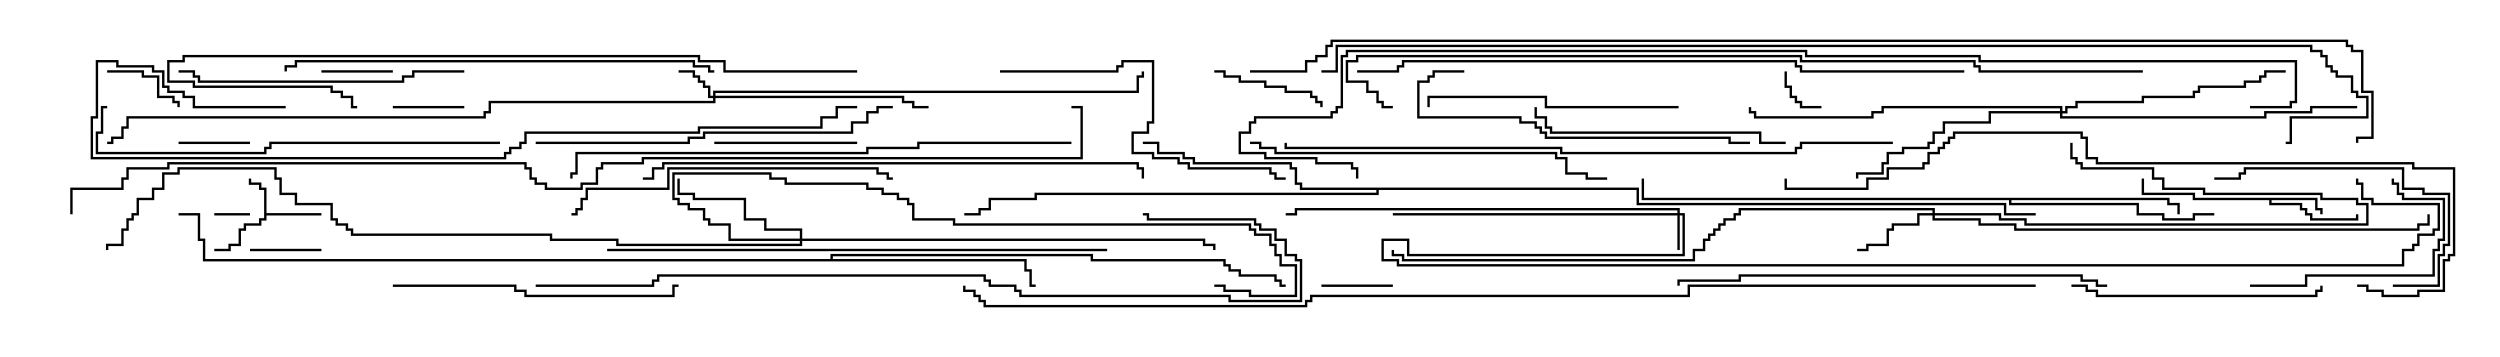 <svg version="1.1" width="105" height="15" xmlns="http://www.w3.org/2000/svg"><path d="M11.093,7.979L10.879,7.979L10.879,7.764L10.45,7.764L10.45,7.5L10.55,7.5L10.55,7.664L10.979,7.664L10.979,7.879L11.193,7.879L11.193,8.95L13.5,8.95L13.5,9.05L11.193,9.05L11.193,9.264L10.979,9.264L10.979,9.479L10.336,9.479L10.336,9.693L10.121,9.693L10.121,10.336L9.693,10.336L9.693,10.55L9,10.55L9,10.45L9.593,10.45L9.593,10.236L10.021,10.236L10.021,9.593L10.236,9.593L10.236,9.379L10.879,9.379L10.879,9.164L11.093,9.164z" stroke="none"/><path d="M97.336,8.307L97.336,8.736L97.55,8.736L97.55,9L97.45,9L97.45,8.836L97.236,8.836L97.236,8.407L95.407,8.407L95.407,8.521L96.693,8.521L96.693,8.736L96.907,8.736L96.907,8.95L97.121,8.95L97.121,9.164L98.95,9.164L98.95,9L99.05,9L99.05,9.264L97.021,9.264L97.021,9.05L96.807,9.05L96.807,8.836L96.593,8.836L96.593,8.621L95.307,8.621L95.307,8.407L92.093,8.407L92.093,8.193L89.95,8.193L89.95,7.5L90.05,7.5L90.05,8.093L92.193,8.093L92.193,8.307z" stroke="none"/><path d="M91.121,8.307L91.121,8.521L91.55,8.521L91.55,9L91.45,9L91.45,8.621L91.021,8.621L91.021,8.407L84.479,8.407L84.479,8.521L89.836,8.521L89.836,8.95L90.907,8.95L90.907,9.164L92.093,9.164L92.093,8.95L93,8.95L93,9.05L92.193,9.05L92.193,9.264L90.807,9.264L90.807,9.05L89.736,9.05L89.736,8.621L84.379,8.621L84.379,8.407L68.95,8.407L68.95,7.5L69.05,7.5L69.05,8.307z" stroke="none"/><path d="M34.879,10.879L34.879,10.664L45.907,10.664L45.907,10.879L51.479,10.879L51.479,11.093L51.693,11.093L51.693,11.307L52.121,11.307L52.121,11.521L53.621,11.521L53.621,11.736L53.836,11.736L53.836,11.95L54,11.95L54,12.05L53.736,12.05L53.736,11.836L53.521,11.836L53.521,11.621L52.021,11.621L52.021,11.407L51.593,11.407L51.593,11.193L51.379,11.193L51.379,10.979L45.807,10.979L45.807,10.764L34.979,10.764L34.979,10.879L43.121,10.879L43.121,11.307L43.336,11.307L43.336,11.95L43.5,11.95L43.5,12.05L43.236,12.05L43.236,11.407L43.021,11.407L43.021,10.979L8.521,10.979L8.521,10.121L8.307,10.121L8.307,9.05L7.5,9.05L7.5,8.95L8.407,8.95L8.407,10.021L8.621,10.021L8.621,10.879z" stroke="none"/><path d="M68.836,7.879L68.836,8.521L84.264,8.521L84.264,8.95L85.5,8.95L85.5,9.05L84.164,9.05L84.164,8.621L68.736,8.621L68.736,7.979L57.907,7.979L57.907,8.193L43.55,8.193L43.55,8.407L41.621,8.407L41.621,8.836L41.193,8.836L41.193,9.05L40.5,9.05L40.5,8.95L41.093,8.95L41.093,8.736L41.521,8.736L41.521,8.307L43.45,8.307L43.45,8.093L57.807,8.093L57.807,7.979L54.593,7.979L54.593,7.764L54.379,7.764L54.379,7.121L54.164,7.121L54.164,6.907L50.093,6.907L50.093,6.693L49.664,6.693L49.664,6.479L48.593,6.479L48.593,6.05L48,6.05L48,5.95L48.693,5.95L48.693,6.379L49.764,6.379L49.764,6.593L50.193,6.593L50.193,6.807L54.264,6.807L54.264,7.021L54.479,7.021L54.479,7.664L54.693,7.664L54.693,7.879z" stroke="none"/><path d="M70.45,8.95L70.45,8.836L54.479,8.836L54.479,9.05L54,9.05L54,8.95L54.379,8.95L54.379,8.736L70.55,8.736L70.55,8.95L70.764,8.95L70.764,10.764L59.093,10.764L59.093,10.121L58.121,10.121L58.121,10.879L58.764,10.879L58.764,11.093L100.879,11.093L100.879,10.45L101.307,10.45L101.307,10.236L101.521,10.236L101.521,9.807L102.164,9.807L102.164,9.593L102.379,9.593L102.379,8.621L99.593,8.621L99.593,8.407L99.164,8.407L99.164,7.764L98.95,7.764L98.95,7.5L99.05,7.5L99.05,7.664L99.264,7.664L99.264,8.307L99.693,8.307L99.693,8.521L102.479,8.521L102.479,9.693L102.264,9.693L102.264,9.907L101.621,9.907L101.621,10.336L101.407,10.336L101.407,10.55L100.979,10.55L100.979,11.193L58.664,11.193L58.664,10.979L58.021,10.979L58.021,10.021L59.193,10.021L59.193,10.664L70.664,10.664L70.664,9.05L70.55,9.05L70.55,10.5L70.45,10.5L70.45,9.05L58.5,9.05L58.5,8.95z" stroke="none"/><path d="M29.95,4.021L29.95,3.807L47.736,3.807L47.736,3.164L47.95,3.164L47.95,3L48.05,3L48.05,3.264L47.836,3.264L47.836,3.907L30.05,3.907L30.05,4.021L37.979,4.021L37.979,4.236L38.407,4.236L38.407,4.45L39,4.45L39,4.55L38.307,4.55L38.307,4.336L37.879,4.336L37.879,4.121L30.05,4.121L30.05,4.336L20.621,4.336L20.621,4.764L20.407,4.764L20.407,4.979L5.407,4.979L5.407,5.407L5.193,5.407L5.193,5.836L4.764,5.836L4.764,6.05L4.5,6.05L4.5,5.95L4.664,5.95L4.664,5.736L5.093,5.736L5.093,5.307L5.307,5.307L5.307,4.879L20.307,4.879L20.307,4.664L20.521,4.664L20.521,4.236L29.95,4.236L29.95,4.121L29.736,4.121L29.736,3.693L29.521,3.693L29.521,3.479L29.307,3.479L29.307,3.264L29.093,3.264L29.093,3.05L28.5,3.05L28.5,2.95L29.193,2.95L29.193,3.164L29.407,3.164L29.407,3.379L29.621,3.379L29.621,3.593L29.836,3.593L29.836,4.021z" stroke="none"/><path d="M81.164,8.95L81.164,8.836L73.121,8.836L73.121,9.05L72.907,9.05L72.907,9.264L72.479,9.264L72.479,9.479L72.264,9.479L72.264,9.693L72.05,9.693L72.05,9.907L71.836,9.907L71.836,10.121L71.621,10.121L71.621,10.55L71.193,10.55L71.193,10.979L58.879,10.979L58.879,10.764L58.45,10.764L58.45,10.5L58.55,10.5L58.55,10.664L58.979,10.664L58.979,10.879L71.093,10.879L71.093,10.45L71.521,10.45L71.521,10.021L71.736,10.021L71.736,9.807L71.95,9.807L71.95,9.593L72.164,9.593L72.164,9.379L72.379,9.379L72.379,9.164L72.807,9.164L72.807,8.95L73.021,8.95L73.021,8.736L81.264,8.736L81.264,8.95L84.05,8.95L84.05,9.164L85.121,9.164L85.121,9.379L99.379,9.379L99.379,8.621L98.95,8.621L98.95,8.407L97.45,8.407L97.45,8.193L92.521,8.193L92.521,7.979L90.807,7.979L90.807,7.55L90.379,7.55L90.379,7.121L87.379,7.121L87.379,6.907L87.164,6.907L87.164,6.693L86.95,6.693L86.95,6L87.05,6L87.05,6.593L87.264,6.593L87.264,6.807L87.479,6.807L87.479,7.021L90.479,7.021L90.479,7.45L90.907,7.45L90.907,7.879L92.621,7.879L92.621,8.093L97.55,8.093L97.55,8.307L99.05,8.307L99.05,8.521L99.479,8.521L99.479,9.479L85.021,9.479L85.021,9.264L83.95,9.264L83.95,9.05L81.264,9.05L81.264,9.164L83.193,9.164L83.193,9.379L84.693,9.379L84.693,9.593L101.521,9.593L101.521,9.379L101.95,9.379L101.95,9L102.05,9L102.05,9.479L101.621,9.479L101.621,9.693L84.593,9.693L84.593,9.479L83.093,9.479L83.093,9.264L81.164,9.264L81.164,9.05L80.621,9.05L80.621,9.479L79.55,9.479L79.55,9.693L79.336,9.693L79.336,10.336L78.479,10.336L78.479,10.55L78,10.55L78,10.45L78.379,10.45L78.379,10.236L79.236,10.236L79.236,9.593L79.45,9.593L79.45,9.379L80.521,9.379L80.521,8.95z" stroke="none"/><path d="M33.593,10.021L33.593,9.693L32.093,9.693L32.093,9.264L31.236,9.264L31.236,8.407L29.093,8.407L29.093,8.193L28.45,8.193L28.45,7.5L28.55,7.5L28.55,8.093L29.193,8.093L29.193,8.307L31.336,8.307L31.336,9.164L32.193,9.164L32.193,9.593L33.693,9.593L33.693,10.021L50.621,10.021L50.621,10.236L51.05,10.236L51.05,10.5L50.95,10.5L50.95,10.336L50.521,10.336L50.521,10.121L33.693,10.121L33.693,10.336L25.879,10.336L25.879,10.121L23.093,10.121L23.093,9.907L14.736,9.907L14.736,9.693L14.521,9.693L14.521,9.479L14.093,9.479L14.093,9.264L13.879,9.264L13.879,8.621L12.379,8.621L12.379,8.193L11.736,8.193L11.736,7.55L11.521,7.55L11.521,7.121L7.55,7.121L7.55,7.336L6.907,7.336L6.907,7.979L6.479,7.979L6.479,8.407L5.836,8.407L5.836,9.05L5.621,9.05L5.621,9.264L5.407,9.264L5.407,9.693L5.193,9.693L5.193,10.336L4.55,10.336L4.55,10.5L4.45,10.5L4.45,10.236L5.093,10.236L5.093,9.593L5.307,9.593L5.307,9.164L5.521,9.164L5.521,8.95L5.736,8.95L5.736,8.307L6.379,8.307L6.379,7.879L6.807,7.879L6.807,7.236L7.45,7.236L7.45,7.021L11.621,7.021L11.621,7.45L11.836,7.45L11.836,8.093L12.479,8.093L12.479,8.521L13.979,8.521L13.979,9.164L14.193,9.164L14.193,9.379L14.621,9.379L14.621,9.593L14.836,9.593L14.836,9.807L23.193,9.807L23.193,10.021L25.979,10.021L25.979,10.236L33.593,10.236L33.593,10.121L30.593,10.121L30.593,9.479L29.736,9.479L29.736,9.264L29.521,9.264L29.521,8.836L28.879,8.836L28.879,8.621L28.45,8.621L28.45,8.407L28.236,8.407L28.236,7.236L32.407,7.236L32.407,7.45L33.05,7.45L33.05,7.664L36.479,7.664L36.479,7.879L37.121,7.879L37.121,8.093L37.764,8.093L37.764,8.307L38.193,8.307L38.193,8.521L38.407,8.521L38.407,9.164L40.121,9.164L40.121,9.379L52.55,9.379L52.55,9.593L52.764,9.593L52.764,9.807L53.407,9.807L53.407,10.236L53.621,10.236L53.621,10.664L53.836,10.664L53.836,11.093L54.479,11.093L54.479,12.479L52.45,12.479L52.45,12.264L51.379,12.264L51.379,12.05L51,12.05L51,11.95L51.479,11.95L51.479,12.164L52.55,12.164L52.55,12.379L54.379,12.379L54.379,11.193L53.736,11.193L53.736,10.764L53.521,10.764L53.521,10.336L53.307,10.336L53.307,9.907L52.664,9.907L52.664,9.693L52.45,9.693L52.45,9.479L40.021,9.479L40.021,9.264L38.307,9.264L38.307,8.621L38.093,8.621L38.093,8.407L37.664,8.407L37.664,8.193L37.021,8.193L37.021,7.979L36.379,7.979L36.379,7.764L32.95,7.764L32.95,7.55L32.307,7.55L32.307,7.336L28.336,7.336L28.336,8.307L28.55,8.307L28.55,8.521L28.979,8.521L28.979,8.736L29.621,8.736L29.621,9.164L29.836,9.164L29.836,9.379L30.693,9.379L30.693,10.021z" stroke="none"/><path d="M86.521,4.664L86.521,4.55L79.121,4.55L79.121,4.764L78.693,4.764L78.693,4.979L73.664,4.979L73.664,4.764L73.45,4.764L73.45,4.5L73.55,4.5L73.55,4.664L73.764,4.664L73.764,4.879L78.593,4.879L78.593,4.664L79.021,4.664L79.021,4.45L86.621,4.45L86.621,4.664L86.736,4.664L86.736,4.45L87.164,4.45L87.164,4.236L89.95,4.236L89.95,4.021L92.093,4.021L92.093,3.807L92.307,3.807L92.307,3.593L94.236,3.593L94.236,3.379L94.879,3.379L94.879,3.164L95.093,3.164L95.093,2.95L96,2.95L96,3.05L95.193,3.05L95.193,3.264L94.979,3.264L94.979,3.479L94.336,3.479L94.336,3.693L92.407,3.693L92.407,3.907L92.193,3.907L92.193,4.121L90.05,4.121L90.05,4.336L87.264,4.336L87.264,4.55L86.836,4.55L86.836,4.764L86.621,4.764L86.621,4.879L95.093,4.879L95.093,4.664L97.021,4.664L97.021,4.45L99,4.45L99,4.55L97.121,4.55L97.121,4.764L95.193,4.764L95.193,4.979L86.521,4.979L86.521,4.764L83.621,4.764L83.621,5.193L81.693,5.193L81.693,5.621L81.264,5.621L81.264,6.05L81.05,6.05L81.05,6.264L79.979,6.264L79.979,6.479L79.336,6.479L79.336,6.907L79.121,6.907L79.121,7.336L78.05,7.336L78.05,7.5L77.95,7.5L77.95,7.236L79.021,7.236L79.021,6.807L79.236,6.807L79.236,6.379L79.879,6.379L79.879,6.164L80.95,6.164L80.95,5.95L81.164,5.95L81.164,5.521L81.593,5.521L81.593,5.093L83.521,5.093L83.521,4.664z" stroke="none"/><path d="M10.5,8.95L10.5,9.05L9,9.05L9,8.95z" stroke="none"/><path d="M76.5,4.45L76.5,4.55L75.593,4.55L75.593,4.336L75.379,4.336L75.379,4.121L75.164,4.121L75.164,3.693L74.95,3.693L74.95,3L75.05,3L75.05,3.593L75.264,3.593L75.264,4.021L75.479,4.021L75.479,4.236L75.693,4.236L75.693,4.45z" stroke="none"/><path d="M19.5,4.45L19.5,4.55L16.5,4.55L16.5,4.45z" stroke="none"/><path d="M13.5,3.05L13.5,2.95L16.5,2.95L16.5,3.05z" stroke="none"/><path d="M7.5,6.05L7.5,5.95L10.5,5.95L10.5,6.05z" stroke="none"/><path d="M13.5,10.45L13.5,10.55L10.5,10.55L10.5,10.45z" stroke="none"/><path d="M55.5,12.05L55.5,11.95L58.5,11.95L58.5,12.05z" stroke="none"/><path d="M4.5,3.05L4.5,2.95L6.05,2.95L6.05,3.164L6.693,3.164L6.693,4.021L7.336,4.021L7.336,4.236L7.55,4.236L7.55,4.5L7.45,4.5L7.45,4.336L7.236,4.336L7.236,4.121L6.593,4.121L6.593,3.264L5.95,3.264L5.95,3.05z" stroke="none"/><path d="M51,3.05L51,2.95L51.479,2.95L51.479,3.164L52.121,3.164L52.121,3.379L53.193,3.379L53.193,3.593L54.05,3.593L54.05,3.807L55.121,3.807L55.121,4.021L55.336,4.021L55.336,4.236L55.55,4.236L55.55,4.5L55.45,4.5L55.45,4.336L55.236,4.336L55.236,4.121L55.021,4.121L55.021,3.907L53.95,3.907L53.95,3.693L53.093,3.693L53.093,3.479L52.021,3.479L52.021,3.264L51.379,3.264L51.379,3.05z" stroke="none"/><path d="M30,6.05L30,5.95L36,5.95L36,6.05z" stroke="none"/><path d="M94.5,12.05L94.5,11.95L96.807,11.95L96.807,11.521L102.164,11.521L102.164,10.45L102.379,10.45L102.379,10.021L102.593,10.021L102.593,8.407L100.879,8.407L100.879,8.193L100.664,8.193L100.664,7.764L100.45,7.764L100.45,7.5L100.55,7.5L100.55,7.664L100.764,7.664L100.764,8.093L100.979,8.093L100.979,8.307L102.693,8.307L102.693,10.121L102.479,10.121L102.479,10.55L102.264,10.55L102.264,11.621L96.907,11.621L96.907,12.05z" stroke="none"/><path d="M100.5,12.05L100.5,11.95L102.379,11.95L102.379,10.664L102.593,10.664L102.593,10.236L102.807,10.236L102.807,8.193L101.736,8.193L101.736,7.979L100.879,7.979L100.879,7.121L94.336,7.121L94.336,7.336L94.121,7.336L94.121,7.55L93,7.55L93,7.45L94.021,7.45L94.021,7.236L94.236,7.236L94.236,7.021L100.979,7.021L100.979,7.879L101.836,7.879L101.836,8.093L102.907,8.093L102.907,10.336L102.693,10.336L102.693,10.764L102.479,10.764L102.479,12.05z" stroke="none"/><path d="M70.5,4.45L70.5,4.55L64.879,4.55L64.879,4.121L60.05,4.121L60.05,4.5L59.95,4.5L59.95,4.021L64.979,4.021L64.979,4.45z" stroke="none"/><path d="M87,12.05L87,11.95L87.693,11.95L87.693,12.164L88.121,12.164L88.121,12.379L97.236,12.379L97.236,12.164L97.45,12.164L97.45,12L97.55,12L97.55,12.264L97.336,12.264L97.336,12.479L88.021,12.479L88.021,12.264L87.593,12.264L87.593,12.05z" stroke="none"/><path d="M75,5.95L75,6.05L73.879,6.05L73.879,5.621L65.093,5.621L65.093,5.407L64.879,5.407L64.879,4.979L64.45,4.979L64.45,4.5L64.55,4.5L64.55,4.879L64.979,4.879L64.979,5.307L65.193,5.307L65.193,5.521L73.979,5.521L73.979,5.95z" stroke="none"/><path d="M16.5,12.05L16.5,11.95L21.693,11.95L21.693,12.164L22.121,12.164L22.121,12.379L28.236,12.379L28.236,11.95L28.5,11.95L28.5,12.05L28.336,12.05L28.336,12.479L22.021,12.479L22.021,12.264L21.593,12.264L21.593,12.05z" stroke="none"/><path d="M19.5,2.95L19.5,3.05L17.407,3.05L17.407,3.264L16.979,3.264L16.979,3.479L8.307,3.479L8.307,3.264L8.093,3.264L8.093,3.05L7.5,3.05L7.5,2.95L8.193,2.95L8.193,3.164L8.407,3.164L8.407,3.379L16.879,3.379L16.879,3.164L17.307,3.164L17.307,2.95z" stroke="none"/><path d="M61.5,2.95L61.5,3.05L60.264,3.05L60.264,3.264L60.05,3.264L60.05,3.479L59.621,3.479L59.621,4.879L63.907,4.879L63.907,5.093L64.55,5.093L64.55,5.307L64.764,5.307L64.764,5.521L64.979,5.521L64.979,5.736L72.693,5.736L72.693,5.95L73.5,5.95L73.5,6.05L72.593,6.05L72.593,5.836L64.879,5.836L64.879,5.621L64.664,5.621L64.664,5.407L64.45,5.407L64.45,5.193L63.807,5.193L63.807,4.979L59.521,4.979L59.521,3.379L59.95,3.379L59.95,3.164L60.164,3.164L60.164,2.95z" stroke="none"/><path d="M42,3.05L42,2.95L46.879,2.95L46.879,2.736L47.093,2.736L47.093,2.521L48.479,2.521L48.479,5.193L48.264,5.193L48.264,5.621L47.621,5.621L47.621,6.379L48.479,6.379L48.479,6.593L49.55,6.593L49.55,6.807L49.979,6.807L49.979,7.021L53.407,7.021L53.407,7.236L53.621,7.236L53.621,7.45L54,7.45L54,7.55L53.521,7.55L53.521,7.336L53.307,7.336L53.307,7.121L49.879,7.121L49.879,6.907L49.45,6.907L49.45,6.693L48.379,6.693L48.379,6.479L47.521,6.479L47.521,5.521L48.164,5.521L48.164,5.093L48.379,5.093L48.379,2.621L47.193,2.621L47.193,2.836L46.979,2.836L46.979,3.05z" stroke="none"/><path d="M24,9.05L24,8.95L24.164,8.95L24.164,8.736L24.379,8.736L24.379,8.307L24.593,8.307L24.593,7.879L28.021,7.879L28.021,7.021L36.907,7.021L36.907,7.236L37.336,7.236L37.336,7.45L37.5,7.45L37.5,7.55L37.236,7.55L37.236,7.336L36.807,7.336L36.807,7.121L28.121,7.121L28.121,7.979L24.693,7.979L24.693,8.407L24.479,8.407L24.479,8.836L24.264,8.836L24.264,9.05z" stroke="none"/><path d="M52.5,6.05L52.5,5.95L52.979,5.95L52.979,6.164L53.621,6.164L53.621,6.379L65.407,6.379L65.407,6.593L65.836,6.593L65.836,7.236L66.693,7.236L66.693,7.45L67.5,7.45L67.5,7.55L66.593,7.55L66.593,7.336L65.736,7.336L65.736,6.693L65.307,6.693L65.307,6.479L53.521,6.479L53.521,6.264L52.879,6.264L52.879,6.05z" stroke="none"/><path d="M22.5,6.05L22.5,5.95L28.879,5.95L28.879,5.736L29.521,5.736L29.521,5.521L35.736,5.521L35.736,5.093L36.379,5.093L36.379,4.664L36.807,4.664L36.807,4.45L37.5,4.45L37.5,4.55L36.907,4.55L36.907,4.764L36.479,4.764L36.479,5.193L35.836,5.193L35.836,5.621L29.621,5.621L29.621,5.836L28.979,5.836L28.979,6.05z" stroke="none"/><path d="M21,5.95L21,6.05L11.407,6.05L11.407,6.264L11.193,6.264L11.193,6.479L4.021,6.479L4.021,5.521L4.236,5.521L4.236,4.45L4.5,4.45L4.5,4.55L4.336,4.55L4.336,5.621L4.121,5.621L4.121,6.379L11.093,6.379L11.093,6.164L11.307,6.164L11.307,5.95z" stroke="none"/><path d="M88.5,11.95L88.5,12.05L88.021,12.05L88.021,11.836L87.379,11.836L87.379,11.621L73.121,11.621L73.121,11.836L70.55,11.836L70.55,12L70.45,12L70.45,11.736L73.021,11.736L73.021,11.521L87.479,11.521L87.479,11.736L88.121,11.736L88.121,11.95z" stroke="none"/><path d="M30,2.95L30,3.05L29.736,3.05L29.736,2.836L29.093,2.836L29.093,2.621L12.479,2.621L12.479,2.836L12.05,2.836L12.05,3L11.95,3L11.95,2.736L12.379,2.736L12.379,2.521L29.193,2.521L29.193,2.736L29.836,2.736L29.836,2.95z" stroke="none"/><path d="M27,7.55L27,7.45L27.379,7.45L27.379,7.021L27.807,7.021L27.807,6.807L47.836,6.807L47.836,7.021L48.05,7.021L48.05,7.5L47.95,7.5L47.95,7.121L47.736,7.121L47.736,6.907L27.907,6.907L27.907,7.121L27.479,7.121L27.479,7.55z" stroke="none"/><path d="M46.5,10.45L46.5,10.55L25.5,10.55L25.5,10.45z" stroke="none"/><path d="M36,2.95L36,3.05L30.379,3.05L30.379,2.621L29.307,2.621L29.307,2.407L7.764,2.407L7.764,2.621L7.121,2.621L7.121,3.379L8.193,3.379L8.193,3.593L13.979,3.593L13.979,3.807L14.407,3.807L14.407,4.021L14.836,4.021L14.836,4.45L15,4.45L15,4.55L14.736,4.55L14.736,4.121L14.307,4.121L14.307,3.907L13.879,3.907L13.879,3.693L8.093,3.693L8.093,3.479L7.021,3.479L7.021,2.521L7.664,2.521L7.664,2.307L29.407,2.307L29.407,2.521L30.479,2.521L30.479,2.95z" stroke="none"/><path d="M45,5.95L45,6.05L38.621,6.05L38.621,6.264L36.479,6.264L36.479,6.479L24.264,6.479L24.264,7.336L24.05,7.336L24.05,7.5L23.95,7.5L23.95,7.236L24.164,7.236L24.164,6.379L36.379,6.379L36.379,6.164L38.521,6.164L38.521,5.95z" stroke="none"/><path d="M12,4.45L12,4.55L8.093,4.55L8.093,4.121L7.664,4.121L7.664,3.907L7.021,3.907L7.021,3.693L6.807,3.693L6.807,3.05L6.379,3.05L6.379,2.836L4.879,2.836L4.879,2.621L4.121,2.621L4.121,4.979L3.907,4.979L3.907,6.593L21.164,6.593L21.164,6.379L21.379,6.379L21.379,6.164L21.807,6.164L21.807,5.95L22.021,5.95L22.021,5.521L29.307,5.521L29.307,5.307L34.45,5.307L34.45,4.879L35.093,4.879L35.093,4.45L36,4.45L36,4.55L35.193,4.55L35.193,4.979L34.55,4.979L34.55,5.407L29.407,5.407L29.407,5.621L22.121,5.621L22.121,6.05L21.907,6.05L21.907,6.264L21.479,6.264L21.479,6.479L21.264,6.479L21.264,6.693L3.807,6.693L3.807,4.879L4.021,4.879L4.021,2.521L4.979,2.521L4.979,2.736L6.479,2.736L6.479,2.95L6.907,2.95L6.907,3.593L7.121,3.593L7.121,3.807L7.764,3.807L7.764,4.021L8.193,4.021L8.193,4.45z" stroke="none"/><path d="M99,12.05L99,11.95L99.479,11.95L99.479,12.164L100.121,12.164L100.121,12.379L101.521,12.379L101.521,12.164L102.593,12.164L102.593,10.879L102.807,10.879L102.807,10.664L103.021,10.664L103.021,7.121L101.307,7.121L101.307,6.907L88.021,6.907L88.021,6.693L87.593,6.693L87.593,5.836L87.379,5.836L87.379,5.621L82.121,5.621L82.121,5.836L81.907,5.836L81.907,6.05L81.693,6.05L81.693,6.264L81.479,6.264L81.479,6.479L81.05,6.479L81.05,6.907L80.836,6.907L80.836,7.121L79.336,7.121L79.336,7.55L78.479,7.55L78.479,7.979L74.95,7.979L74.95,7.5L75.05,7.5L75.05,7.879L78.379,7.879L78.379,7.45L79.236,7.45L79.236,7.021L80.736,7.021L80.736,6.807L80.95,6.807L80.95,6.379L81.379,6.379L81.379,6.164L81.593,6.164L81.593,5.95L81.807,5.95L81.807,5.736L82.021,5.736L82.021,5.521L87.479,5.521L87.479,5.736L87.693,5.736L87.693,6.593L88.121,6.593L88.121,6.807L101.407,6.807L101.407,7.021L103.121,7.021L103.121,10.764L102.907,10.764L102.907,10.979L102.693,10.979L102.693,12.264L101.621,12.264L101.621,12.479L100.021,12.479L100.021,12.264L99.379,12.264L99.379,12.05z" stroke="none"/><path d="M79.5,5.95L79.5,6.05L75.693,6.05L75.693,6.264L75.479,6.264L75.479,6.479L65.521,6.479L65.521,6.264L53.95,6.264L53.95,6L54.05,6L54.05,6.164L65.621,6.164L65.621,6.379L75.379,6.379L75.379,6.164L75.593,6.164L75.593,5.95z" stroke="none"/><path d="M82.5,2.95L82.5,3.05L75.593,3.05L75.593,2.836L75.379,2.836L75.379,2.621L58.979,2.621L58.979,2.836L58.764,2.836L58.764,3.05L57,3.05L57,2.95L58.664,2.95L58.664,2.736L58.879,2.736L58.879,2.521L75.479,2.521L75.479,2.736L75.693,2.736L75.693,2.95z" stroke="none"/><path d="M22.5,12.05L22.5,11.95L27.379,11.95L27.379,11.736L27.593,11.736L27.593,11.521L41.407,11.521L41.407,11.736L41.621,11.736L41.621,11.95L42.693,11.95L42.693,12.164L42.907,12.164L42.907,12.379L51.693,12.379L51.693,12.593L54.593,12.593L54.593,10.979L54.379,10.979L54.379,10.764L53.95,10.764L53.95,10.121L53.521,10.121L53.521,9.693L52.879,9.693L52.879,9.479L52.664,9.479L52.664,9.264L48.164,9.264L48.164,9.05L48,9.05L48,8.95L48.264,8.95L48.264,9.164L52.764,9.164L52.764,9.379L52.979,9.379L52.979,9.593L53.621,9.593L53.621,10.021L54.05,10.021L54.05,10.664L54.479,10.664L54.479,10.879L54.693,10.879L54.693,12.693L51.593,12.693L51.593,12.479L42.807,12.479L42.807,12.264L42.593,12.264L42.593,12.05L41.521,12.05L41.521,11.836L41.307,11.836L41.307,11.621L27.693,11.621L27.693,11.836L27.479,11.836L27.479,12.05z" stroke="none"/><path d="M90,2.95L90,3.05L83.093,3.05L83.093,2.836L82.879,2.836L82.879,2.621L75.593,2.621L75.593,2.407L57.05,2.407L57.05,2.621L56.621,2.621L56.621,3.379L57.479,3.379L57.479,3.807L57.907,3.807L57.907,4.236L58.121,4.236L58.121,4.45L58.5,4.45L58.5,4.55L58.021,4.55L58.021,4.336L57.807,4.336L57.807,3.907L57.379,3.907L57.379,3.479L56.521,3.479L56.521,2.521L56.95,2.521L56.95,2.307L75.693,2.307L75.693,2.521L82.979,2.521L82.979,2.736L83.193,2.736L83.193,2.95z" stroke="none"/><path d="M94.5,4.55L94.5,4.45L96.164,4.45L96.164,4.236L96.379,4.236L96.379,2.621L83.093,2.621L83.093,2.407L75.807,2.407L75.807,2.193L56.621,2.193L56.621,2.407L56.407,2.407L56.407,4.55L56.193,4.55L56.193,4.764L55.979,4.764L55.979,4.979L52.764,4.979L52.764,5.193L52.55,5.193L52.55,5.621L52.121,5.621L52.121,6.379L53.193,6.379L53.193,6.593L55.336,6.593L55.336,6.807L56.836,6.807L56.836,7.021L57.05,7.021L57.05,7.5L56.95,7.5L56.95,7.121L56.736,7.121L56.736,6.907L55.236,6.907L55.236,6.693L53.093,6.693L53.093,6.479L52.021,6.479L52.021,5.521L52.45,5.521L52.45,5.093L52.664,5.093L52.664,4.879L55.879,4.879L55.879,4.664L56.093,4.664L56.093,4.45L56.307,4.45L56.307,2.307L56.521,2.307L56.521,2.093L75.907,2.093L75.907,2.307L83.193,2.307L83.193,2.521L96.479,2.521L96.479,4.336L96.264,4.336L96.264,4.55z" stroke="none"/><path d="M55.5,3.05L55.5,2.95L56.093,2.95L56.093,1.879L97.121,1.879L97.121,2.093L97.55,2.093L97.55,2.307L97.764,2.307L97.764,2.736L97.979,2.736L97.979,2.95L98.193,2.95L98.193,3.164L98.836,3.164L98.836,3.807L99.05,3.807L99.05,4.021L99.479,4.021L99.479,4.979L96.264,4.979L96.264,6.05L96,6.05L96,5.95L96.164,5.95L96.164,4.879L99.379,4.879L99.379,4.121L98.95,4.121L98.95,3.907L98.736,3.907L98.736,3.264L98.093,3.264L98.093,3.05L97.879,3.05L97.879,2.836L97.664,2.836L97.664,2.407L97.45,2.407L97.45,2.193L97.021,2.193L97.021,1.979L56.193,1.979L56.193,3.05z" stroke="none"/><path d="M3.05,9L2.95,9L2.95,7.879L5.093,7.879L5.093,7.45L5.307,7.45L5.307,7.021L7.021,7.021L7.021,6.807L22.121,6.807L22.121,7.021L22.336,7.021L22.336,7.45L22.55,7.45L22.55,7.664L22.979,7.664L22.979,7.879L24.379,7.879L24.379,7.664L25.021,7.664L25.021,7.021L25.236,7.021L25.236,6.807L26.95,6.807L26.95,6.593L45.379,6.593L45.379,4.55L45,4.55L45,4.45L45.479,4.45L45.479,6.693L27.05,6.693L27.05,6.907L25.336,6.907L25.336,7.121L25.121,7.121L25.121,7.764L24.479,7.764L24.479,7.979L22.879,7.979L22.879,7.764L22.45,7.764L22.45,7.55L22.236,7.55L22.236,7.121L22.021,7.121L22.021,6.907L7.121,6.907L7.121,7.121L5.407,7.121L5.407,7.55L5.193,7.55L5.193,7.979L3.05,7.979z" stroke="none"/><path d="M85.5,11.95L85.5,12.05L70.979,12.05L70.979,12.479L55.121,12.479L55.121,12.693L54.907,12.693L54.907,12.907L41.307,12.907L41.307,12.693L41.093,12.693L41.093,12.479L40.879,12.479L40.879,12.264L40.45,12.264L40.45,12L40.55,12L40.55,12.164L40.979,12.164L40.979,12.379L41.193,12.379L41.193,12.593L41.407,12.593L41.407,12.807L54.807,12.807L54.807,12.593L55.021,12.593L55.021,12.379L70.879,12.379L70.879,11.95z" stroke="none"/><path d="M52.5,3.05L52.5,2.95L54.807,2.95L54.807,2.521L55.236,2.521L55.236,2.307L55.664,2.307L55.664,1.879L55.879,1.879L55.879,1.664L98.621,1.664L98.621,1.879L98.836,1.879L98.836,2.093L99.264,2.093L99.264,3.807L99.693,3.807L99.693,5.836L99.05,5.836L99.05,6L98.95,6L98.95,5.736L99.593,5.736L99.593,3.907L99.164,3.907L99.164,2.193L98.736,2.193L98.736,1.979L98.521,1.979L98.521,1.764L55.979,1.764L55.979,1.979L55.764,1.979L55.764,2.407L55.336,2.407L55.336,2.621L54.907,2.621L54.907,3.05z" stroke="none"/></svg>